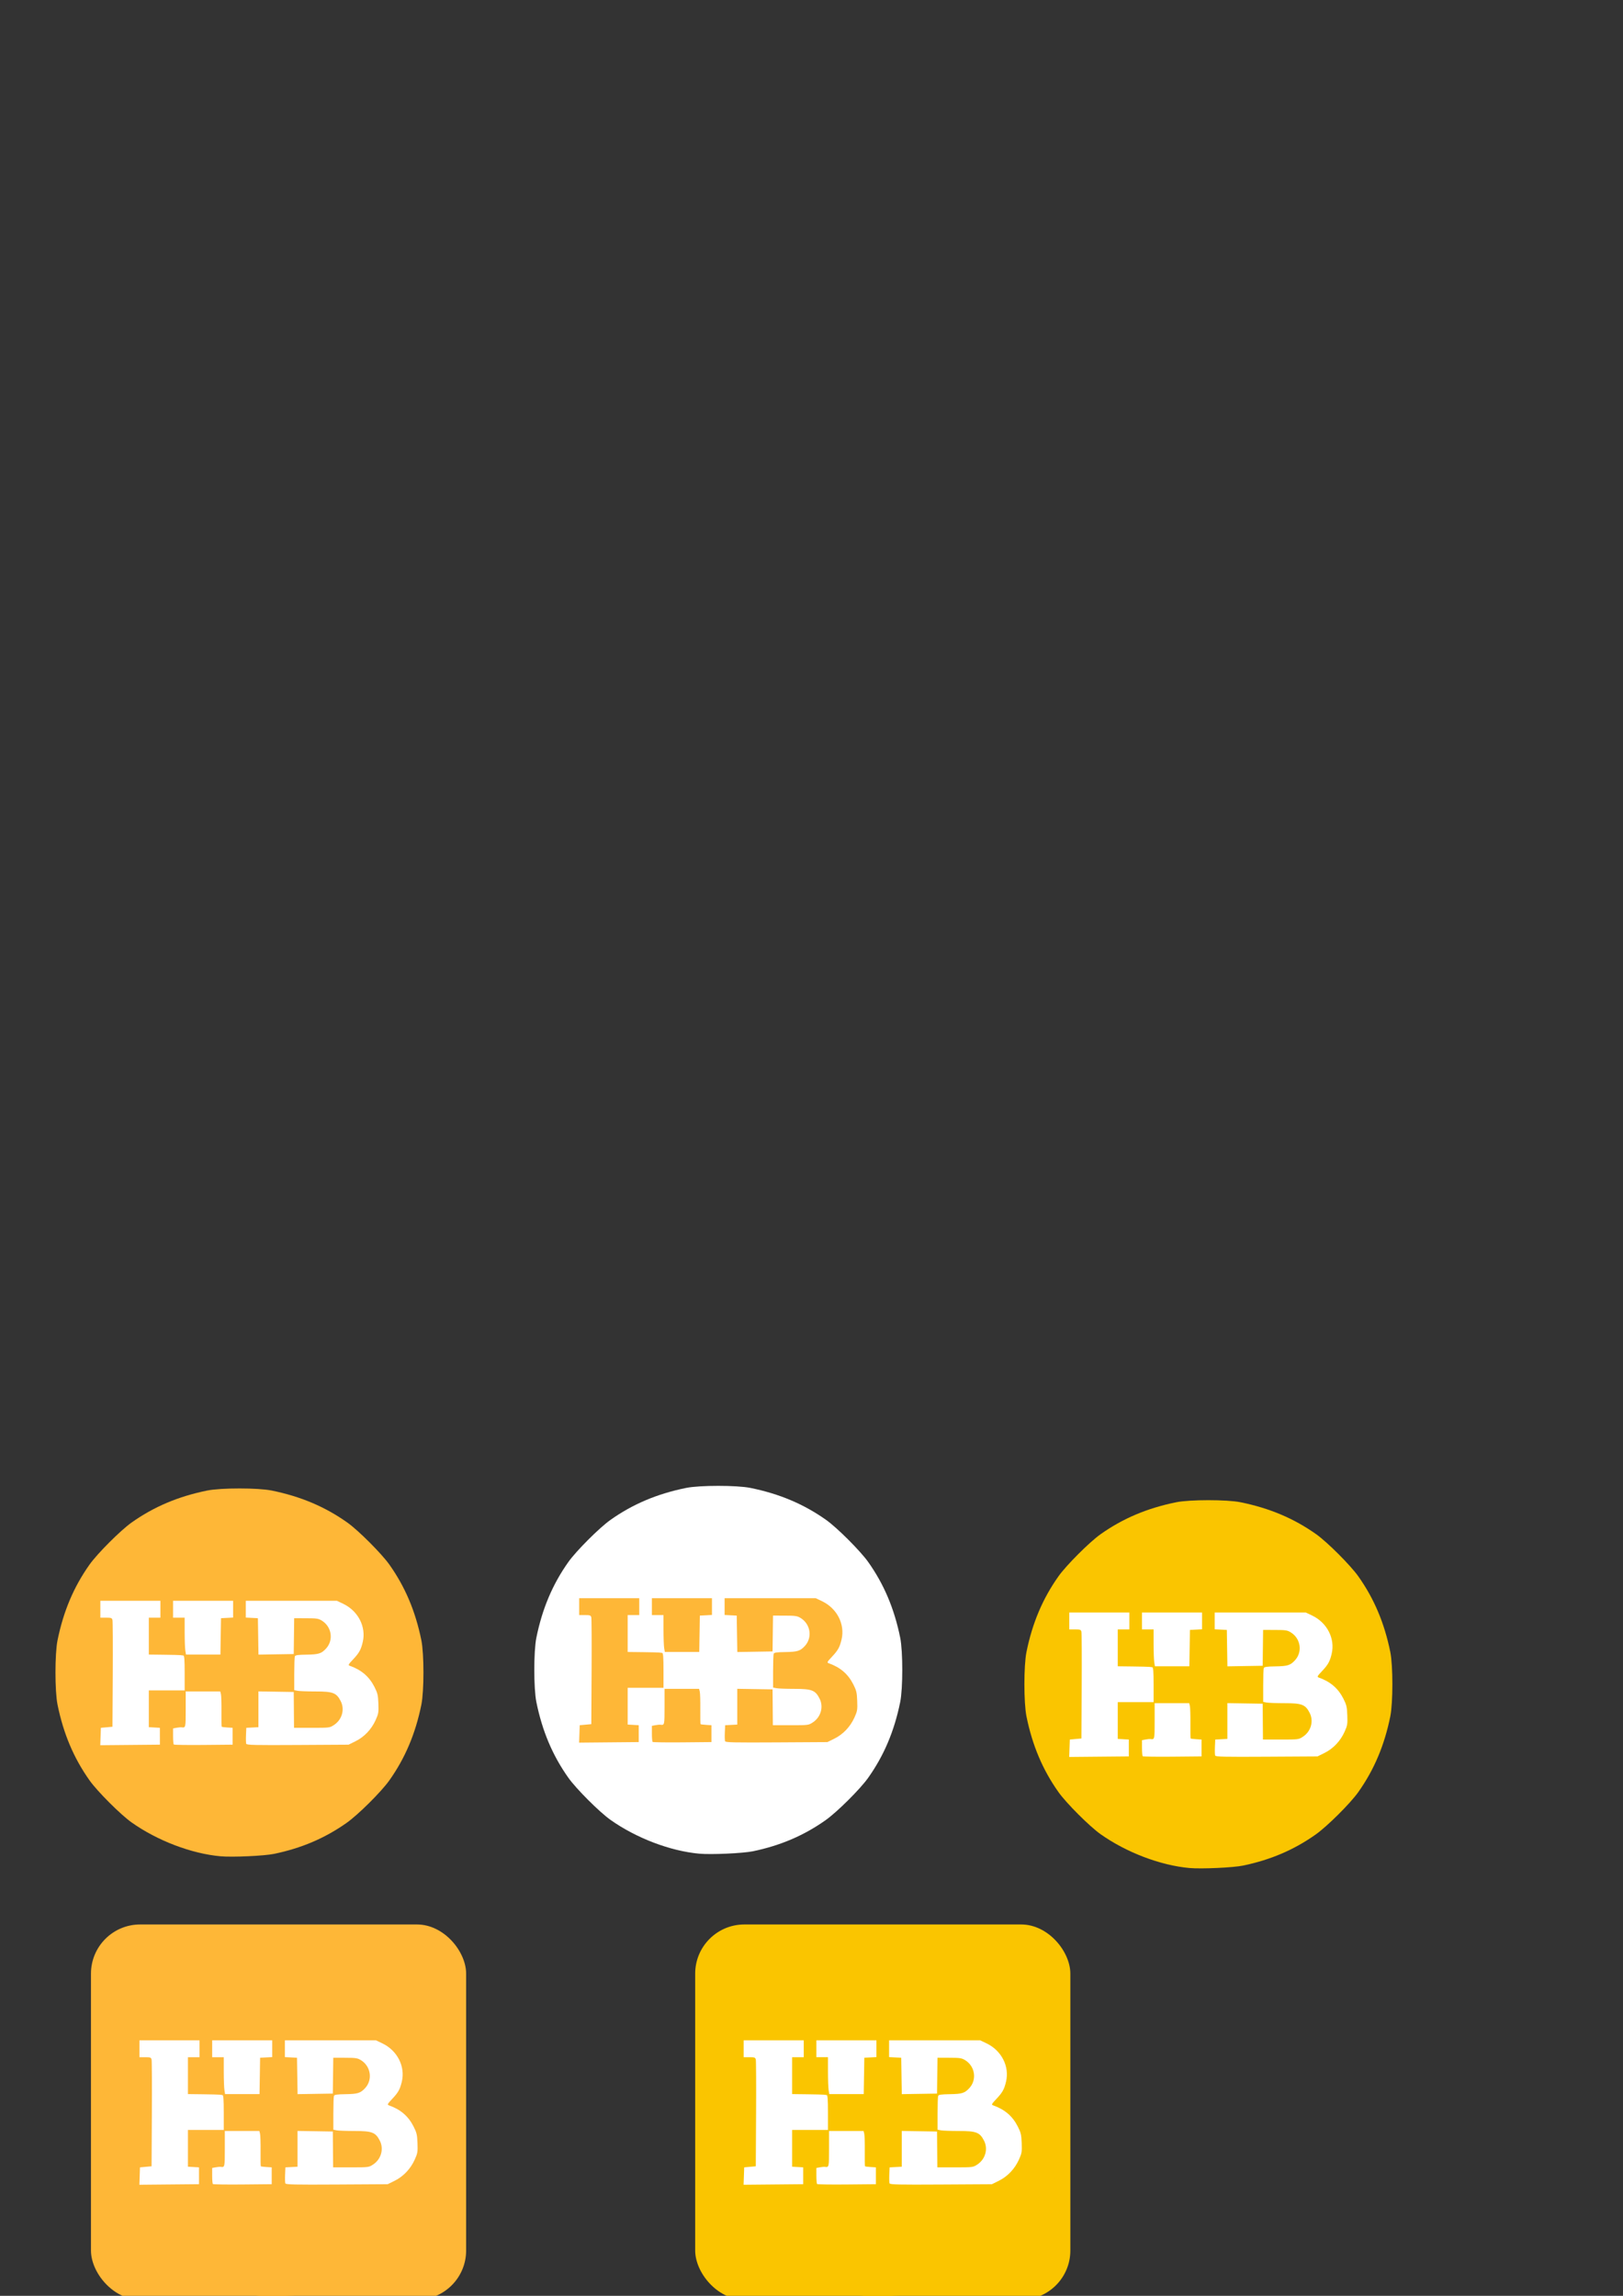 <?xml version="1.0" encoding="UTF-8" standalone="no"?>
<!-- Created with Inkscape (http://www.inkscape.org/) -->

<svg
   xmlns:dc="http://purl.org/dc/elements/1.1/"
   xmlns:cc="http://creativecommons.org/ns#"
   xmlns:rdf="http://www.w3.org/1999/02/22-rdf-syntax-ns#"
   xmlns:svg="http://www.w3.org/2000/svg"
   xmlns="http://www.w3.org/2000/svg"
   xmlns:sodipodi="http://sodipodi.sourceforge.net/DTD/sodipodi-0.dtd"
   xmlns:inkscape="http://www.inkscape.org/namespaces/inkscape"
   width="210mm"
   height="297mm"
   viewBox="0 0 744.094 1052.362"
   id="svg2"
   version="1.1"
   inkscape:version="0.92.4 5da689c313, 2019-01-14"
   inkscape:export-filename="/home/dakk/flyer2.png"
   inkscape:export-xdpi="66.040001"
   inkscape:export-ydpi="66.040001"
   sodipodi:docname="logo.svg">
  <rect x="0" y="0" width="744.094" height="1052.362" fill="#333333" stroke="none"/>
  <defs
     id="defs4" />
  <sodipodi:namedview
     id="base"
     pagecolor="#ffffff"
     bordercolor="#666666"
     borderopacity="1.0"
     inkscape:pageopacity="0.0"
     inkscape:pageshadow="2"
     inkscape:zoom="0.9899495"
     inkscape:cx="145.61968"
     inkscape:cy="72.030215"
     inkscape:document-units="px"
     inkscape:current-layer="layer1"
     showgrid="false"
     inkscape:window-width="1366"
     inkscape:window-height="657"
     inkscape:window-x="0"
     inkscape:window-y="48"
     inkscape:window-maximized="1">
    <sodipodi:guide
       position="0,0"
       orientation="0,744.094"
       id="guide6254"
       inkscape:locked="false" />
    <sodipodi:guide
       position="744.094,0"
       orientation="-1052.362,0"
       id="guide6256"
       inkscape:locked="false" />
    <sodipodi:guide
       position="744.094,1052.362"
       orientation="0,-744.094"
       id="guide6258"
       inkscape:locked="false" />
    <sodipodi:guide
       position="0,1052.362"
       orientation="1052.362,0"
       id="guide6260"
       inkscape:locked="false" />
  </sodipodi:namedview>
  <g
     inkscape:label="Layer 1"
     inkscape:groupmode="layer"
     id="layer1">
    <ellipse
       style="opacity:1;fill:#feb737;fill-opacity:1;stroke:none;stroke-width:3.2;stroke-miterlimit:4;stroke-dasharray:none;stroke-dashoffset:0;stroke-opacity:1"
       id="path4328"
       cx="323.754"
       cy="774.318"
       rx="74.751"
       ry="68.943"
       inkscape:export-filename="/home/dakk/logo_round_inv.png"
       inkscape:export-xdpi="273"
       inkscape:export-ydpi="273" />
    <path
       inkscape:connector-curvature="0"
       id="path5241-1"
       d="m 320.614,849.697 c -13.319,-1.199 -28.957,-7.155 -40.771,-15.529 -5.041,-3.573 -15.683,-14.215 -19.256,-19.256 -7.261,-10.243 -11.979,-21.404 -14.684,-34.732 -1.26,-6.211 -1.26,-23.259 0,-29.47 2.705,-13.328 7.423,-24.488 14.684,-34.732 3.573,-5.041 14.215,-15.683 19.256,-19.256 10.243,-7.261 21.404,-11.979 34.732,-14.684 6.211,-1.26 23.259,-1.26 29.47,0 13.328,2.705 24.488,7.423 34.732,14.684 5.041,3.573 15.683,14.215 19.256,19.256 7.261,10.243 11.979,21.404 14.684,34.732 1.26,6.211 1.26,23.259 0,29.47 -2.705,13.328 -7.423,24.488 -14.684,34.732 -3.706,5.228 -14.302,15.756 -19.63,19.503 -9.952,7 -20.524,11.517 -33.15,14.164 -4.511,0.946 -19.163,1.61 -24.639,1.118 z m -27.779,-55.023 0,-3.865 -2.536,-0.146 -2.536,-0.146 0,-8.429 0,-8.429 8.213,0 8.213,0 0,-7.971 c 0,-6.028 -0.147,-7.984 -0.604,-8.023 -0.332,-0.028 -0.93,-0.1 -1.329,-0.159 -0.399,-0.059 -3.823,-0.145 -7.609,-0.19 l -6.884,-0.083 0,-8.455 0,-8.455 2.657,0 2.657,0 0,-3.865 0,-3.865 -13.769,0 -13.769,0 0,3.865 0,3.865 2.648,0 c 2.346,0 2.678,0.124 2.912,1.087 0.145,0.598 0.204,11.849 0.13,25.001 l -0.134,23.914 -2.657,0.242 -2.657,0.242 -0.14,3.993 -0.14,3.993 13.668,-0.128 13.668,-0.128 0,-3.865 z m 33.335,7.6e-4 0,-3.864 -2.405,-0.151 c -1.323,-0.083 -2.486,-0.232 -2.584,-0.331 -0.099,-0.099 -0.149,-3.218 -0.111,-6.933 0.037,-3.714 -0.073,-7.316 -0.246,-8.004 l -0.314,-1.251 -7.919,0 -7.919,0 0,8.213 c 0,8.422 -0.017,8.496 -1.89,8.231 -0.375,-0.053 -1.408,0.04 -2.295,0.206 l -1.613,0.303 0,3.521 c 0,1.937 0.148,3.669 0.33,3.851 0.181,0.181 6.323,0.272 13.648,0.201 l 13.319,-0.128 0,-3.864 z m 56.345,2.298 c 3.993,-1.966 7.279,-5.415 9.202,-9.654 1.336,-2.946 1.439,-3.557 1.288,-7.614 -0.145,-3.882 -0.362,-4.799 -1.808,-7.647 -2.412,-4.748 -5.969,-7.788 -11.342,-9.69 -0.796,-0.282 -0.61,-0.636 1.51,-2.877 2.814,-2.975 3.632,-4.438 4.467,-7.988 1.637,-6.963 -2.075,-14.244 -8.934,-17.523 l -2.899,-1.386 -20.895,-3.8e-4 -20.895,-2.5e-4 0,3.841 0,3.841 2.778,0.145 2.778,0.145 0.132,8.345 0.132,8.345 8.081,-0.132 8.081,-0.132 0.104,-8.213 0.104,-8.213 5.457,0.01 c 4.827,0.009 5.662,0.137 7.239,1.111 4.541,2.806 5.452,8.97 1.894,12.812 -2.121,2.291 -3.401,2.688 -8.906,2.769 -3.995,0.059 -5.164,0.229 -5.378,0.784 -0.15,0.39 -0.272,4.035 -0.272,8.098 l 0,7.388 1.51,0.302 c 0.83,0.166 4.529,0.302 8.22,0.302 8.026,0 9.621,0.613 11.579,4.45 1.926,3.773 0.614,8.467 -3.044,10.889 -1.992,1.319 -2.071,1.329 -10.188,1.329 l -8.181,0 -0.068,-8.213 -0.068,-8.213 -8.092,-0.132 -8.092,-0.132 0,8.201 0,8.201 -2.778,0.145 -2.778,0.145 -0.145,3.334 c -0.08,1.834 -0.029,3.635 0.112,4.003 0.215,0.56 4.057,0.647 23.587,0.531 l 23.33,-0.138 3.18,-1.566 z m -61.792,-48.075 0.132,-8.334 2.778,-0.145 2.778,-0.145 0,-3.841 0,-3.841 -13.769,0 -13.769,0 0,3.865 0,3.865 2.657,0 2.657,0 0.005,6.643 c 0.003,3.654 0.14,7.458 0.305,8.455 l 0.299,1.812 7.897,0 7.897,0 0.132,-8.334 z"
       style="fill:#ffffff;fill-opacity:1"
       inkscape:export-filename="/home/dakk/logo_round_inv.png"
       inkscape:export-xdpi="273.14001"
       inkscape:export-ydpi="273.14001" />
    <ellipse
       style="opacity:1;fill:#ffffff;fill-opacity:1;stroke:none;stroke-width:3.2;stroke-miterlimit:4;stroke-dasharray:none;stroke-dashoffset:0;stroke-opacity:1"
       id="path4339"
       cx="109.096"
       cy="773.601"
       rx="80.812"
       ry="64.145"
       inkscape:export-filename="/home/dakk/logo_round.png"
       inkscape:export-xdpi="273"
       inkscape:export-ydpi="273" />
    <path
       inkscape:connector-curvature="0"
       id="path5241"
       d="M 101.084,850.886 C 87.765,849.688 72.127,843.731 60.313,835.357 55.272,831.784 44.63,821.142 41.057,816.101 33.796,805.858 29.078,794.697 26.373,781.37 c -1.26,-6.211 -1.26,-23.259 0,-29.47 2.705,-13.328 7.423,-24.488 14.684,-34.732 3.573,-5.041 14.215,-15.683 19.256,-19.256 10.243,-7.261 21.404,-11.979 34.732,-14.684 6.211,-1.26 23.259,-1.26 29.47,0 13.328,2.705 24.488,7.423 34.732,14.684 5.041,3.573 15.683,14.215 19.256,19.256 7.261,10.243 11.979,21.404 14.684,34.732 1.26,6.211 1.26,23.259 0,29.47 -2.705,13.328 -7.423,24.488 -14.684,34.732 -3.706,5.228 -14.302,15.756 -19.63,19.503 -9.952,7 -20.524,11.517 -33.15,14.164 -4.511,0.946 -19.163,1.61 -24.639,1.118 z m -27.779,-55.023 0,-3.865 -2.536,-0.146 -2.536,-0.146 0,-8.429 0,-8.429 8.213,0 8.213,0 0,-7.971 c 0,-6.028 -0.147,-7.984 -0.604,-8.023 -0.332,-0.028 -0.93,-0.1 -1.329,-0.159 -0.399,-0.059 -3.823,-0.145 -7.609,-0.19 l -6.884,-0.083 0,-8.455 0,-8.455 2.657,0 2.657,0 0,-3.865 0,-3.865 -13.769,0 -13.769,0 0,3.865 0,3.865 2.648,0 c 2.346,0 2.678,0.124 2.912,1.087 0.145,0.598 0.204,11.849 0.13,25.001 l -0.134,23.914 -2.657,0.242 -2.657,0.242 -0.14,3.993 -0.14,3.993 13.668,-0.128 13.668,-0.128 0,-3.865 z m 33.335,7.6e-4 0,-3.864 -2.405,-0.151 c -1.323,-0.083 -2.486,-0.232 -2.584,-0.331 -0.099,-0.099 -0.149,-3.218 -0.111,-6.933 0.037,-3.714 -0.073,-7.316 -0.246,-8.004 l -0.314,-1.251 -7.919,0 -7.919,0 0,8.213 c 0,8.422 -0.017,8.496 -1.89,8.231 -0.375,-0.053 -1.408,0.04 -2.295,0.206 l -1.613,0.303 0,3.521 c 0,1.937 0.148,3.669 0.33,3.851 0.181,0.181 6.323,0.272 13.648,0.201 l 13.319,-0.128 0,-3.864 z m 56.345,2.298 c 3.993,-1.966 7.279,-5.415 9.202,-9.654 1.336,-2.946 1.439,-3.557 1.288,-7.614 -0.145,-3.882 -0.362,-4.799 -1.808,-7.647 -2.412,-4.748 -5.969,-7.788 -11.342,-9.69 -0.796,-0.282 -0.61,-0.636 1.51,-2.877 2.814,-2.975 3.632,-4.438 4.467,-7.988 1.637,-6.963 -2.075,-14.244 -8.934,-17.523 l -2.899,-1.386 -20.895,-3.8e-4 -20.895,-2.5e-4 0,3.841 0,3.841 2.778,0.145 2.778,0.145 0.132,8.345 0.132,8.345 8.081,-0.132 8.081,-0.132 0.104,-8.213 0.104,-8.213 5.457,0.01 c 4.827,0.009 5.662,0.137 7.239,1.111 4.541,2.806 5.452,8.97 1.894,12.812 -2.121,2.291 -3.401,2.688 -8.906,2.769 -3.995,0.059 -5.164,0.229 -5.378,0.784 -0.15,0.39 -0.272,4.035 -0.272,8.098 l 0,7.388 1.51,0.302 c 0.83,0.166 4.529,0.302 8.22,0.302 8.026,0 9.621,0.613 11.579,4.45 1.926,3.773 0.614,8.467 -3.044,10.889 -1.992,1.319 -2.071,1.329 -10.188,1.329 l -8.181,0 -0.068,-8.213 -0.068,-8.213 -8.092,-0.132 -8.092,-0.132 0,8.201 0,8.201 -2.778,0.145 -2.778,0.145 -0.145,3.334 c -0.08,1.834 -0.029,3.635 0.112,4.003 0.215,0.56 4.057,0.647 23.587,0.531 l 23.33,-0.138 3.18,-1.566 z m -61.792,-48.075 0.132,-8.334 2.778,-0.145 2.778,-0.145 0,-3.841 0,-3.841 -13.769,0 -13.769,0 0,3.865 0,3.865 2.657,0 2.657,0 0.005,6.643 c 0.003,3.654 0.14,7.458 0.305,8.455 l 0.299,1.812 7.897,0 7.897,0 0.132,-8.334 z"
       style="fill:#feb737;fill-opacity:1"
       inkscape:export-filename="/home/dakk/logo_round.png"
       inkscape:export-xdpi="273.14001"
       inkscape:export-ydpi="273.14001" />
    <rect
       style="opacity:1;fill:#feb737;fill-opacity:1;stroke:none;stroke-width:3.2;stroke-miterlimit:4;stroke-dasharray:none;stroke-dashoffset:0;stroke-opacity:1"
       id="rect4359"
       width="172"
       height="172"
       x="41.707"
       y="882.144"
       ry="22.543"
       inkscape:export-filename="/home/dakk/logo_96.png"
       inkscape:export-xdpi="50.23"
       inkscape:export-ydpi="50.23" />
    <ellipse
       style="opacity:1;fill:#feb737;fill-opacity:0;stroke:none;stroke-width:3.2;stroke-miterlimit:4;stroke-dasharray:none;stroke-dashoffset:0;stroke-opacity:1"
       id="path4339-6"
       cx="221.043"
       cy="980.177"
       rx="80.812"
       ry="64.145"
       inkscape:export-filename="/home/dakk/logo_quad.png"
       inkscape:export-xdpi="267.90698"
       inkscape:export-ydpi="267.90698" />
    <ellipse
       style="opacity:1;fill:#ffffff;fill-opacity:1;stroke:none;stroke-width:3.2;stroke-miterlimit:4;stroke-dasharray:none;stroke-dashoffset:0;stroke-opacity:1"
       id="path4361"
       cx="127.707"
       cy="968.144"
       rx="80.055"
       ry="71.468"
       inkscape:export-filename="/home/dakk/logo_96.png"
       inkscape:export-xdpi="50.23"
       inkscape:export-ydpi="50.23" />
    <path
       inkscape:connector-curvature="0"
       id="path5241-8"
       d="m 119.011,1052.362 c -13.319,-1.199 -28.957,-7.155 -40.771,-15.529 -5.041,-3.573 -15.683,-14.215 -19.256,-19.256 -7.261,-10.243 -11.979,-21.404 -14.684,-34.732 -1.26,-6.211 -1.26,-23.259 0,-29.47 2.705,-13.328 7.423,-24.488 14.684,-34.731 3.573,-5.041 14.215,-15.683 19.256,-19.256 10.243,-7.261 21.404,-11.979 34.732,-14.684 6.211,-1.26 23.259,-1.26 29.47,0 13.328,2.705 24.488,7.423 34.732,14.684 5.041,3.573 15.683,14.215 19.256,19.256 7.261,10.243 11.979,21.404 14.684,34.731 1.26,6.211 1.26,23.259 0,29.47 -2.705,13.328 -7.423,24.488 -14.684,34.732 -3.706,5.228 -14.302,15.756 -19.63,19.503 -9.952,7 -20.524,11.517 -33.15,14.164 -4.511,0.946 -19.163,1.611 -24.639,1.118 z M 91.231,997.339 v -3.865 l -2.536,-0.146 -2.536,-0.146 v -8.429 -8.43 h 8.213 8.213 v -7.971 c 0,-6.028 -0.147,-7.984 -0.604,-8.023 -0.332,-0.028 -0.93,-0.1 -1.329,-0.159 -0.399,-0.059 -3.823,-0.145 -7.609,-0.19 l -6.884,-0.083 v -8.455 -8.455 h 2.657 2.657 v -3.865 -3.865 h -13.769 -13.769 v 3.865 3.865 h 2.648 c 2.346,0 2.678,0.124 2.912,1.087 0.145,0.598 0.204,11.848 0.13,25.002 l -0.134,23.915 -2.657,0.242 -2.657,0.241 -0.14,3.993 -0.14,3.993 13.668,-0.128 13.668,-0.128 v -3.865 z m 33.335,8e-4 v -3.864 l -2.405,-0.151 c -1.323,-0.083 -2.486,-0.232 -2.584,-0.331 -0.099,-0.099 -0.149,-3.218 -0.111,-6.933 0.037,-3.714 -0.073,-7.316 -0.246,-8.004 l -0.314,-1.251 h -7.919 -7.919 v 8.213 c 0,8.422 -0.017,8.496 -1.89,8.231 -0.375,-0.053 -1.408,0.04 -2.295,0.206 l -1.613,0.303 v 3.521 c 0,1.937 0.148,3.669 0.33,3.851 0.181,0.181 6.323,0.272 13.648,0.201 l 13.319,-0.128 v -3.864 z m 56.345,2.298 c 3.993,-1.966 7.279,-5.415 9.202,-9.654 1.336,-2.946 1.439,-3.557 1.288,-7.614 -0.145,-3.881 -0.362,-4.799 -1.808,-7.647 -2.412,-4.748 -5.969,-7.787 -11.342,-9.69 -0.796,-0.282 -0.61,-0.636 1.51,-2.877 2.814,-2.975 3.632,-4.438 4.467,-7.988 1.637,-6.963 -2.075,-14.244 -8.934,-17.523 l -2.899,-1.385 -20.895,-4e-4 -20.895,-3e-4 v 3.841 3.841 l 2.778,0.145 2.778,0.145 0.132,8.345 0.132,8.345 8.081,-0.132 8.081,-0.132 0.104,-8.213 0.104,-8.213 5.457,0.01 c 4.827,0.01 5.662,0.137 7.239,1.111 4.541,2.806 5.452,8.97 1.894,12.812 -2.121,2.291 -3.401,2.688 -8.906,2.769 -3.995,0.059 -5.164,0.229 -5.378,0.784 -0.15,0.39 -0.272,4.035 -0.272,8.098 v 7.388 l 1.51,0.302 c 0.83,0.166 4.529,0.302 8.22,0.302 8.026,0 9.621,0.613 11.579,4.45 1.926,3.773 0.614,8.467 -3.044,10.889 -1.992,1.319 -2.071,1.329 -10.188,1.329 h -8.181 l -0.068,-8.213 -0.068,-8.213 -8.092,-0.132 -8.092,-0.133 v 8.201 8.201 l -2.778,0.145 -2.778,0.145 -0.145,3.334 c -0.08,1.834 -0.029,3.635 0.112,4.003 0.215,0.56 4.057,0.647 23.587,0.531 l 23.33,-0.138 3.18,-1.566 z m -61.792,-48.075 0.132,-8.334 2.778,-0.145 2.778,-0.145 v -3.841 -3.841 H 111.039 97.27 v 3.865 3.865 h 2.657 2.657 l 0.005,6.643 c 0.003,3.654 0.14,7.458 0.305,8.455 l 0.299,1.812 h 7.897 7.897 l 0.132,-8.334 z"
       style="fill:#feb737;fill-opacity:1"
       inkscape:export-filename="/home/dakk/logo_96.png"
       inkscape:export-xdpi="50.23"
       inkscape:export-ydpi="50.23" />
    <rect
       style="opacity:1;fill:#fac500;fill-opacity:1;stroke:none;stroke-width:3.2;stroke-miterlimit:4;stroke-dasharray:none;stroke-dashoffset:0;stroke-opacity:1"
       id="rect4359-3"
       width="172"
       height="172"
       x="318.72"
       y="882.144"
       ry="22.543"
       inkscape:export-filename="/home/dakk/logo_fac_512.png"
       inkscape:export-xdpi="267.91"
       inkscape:export-ydpi="267.91" />
    <ellipse
       style="opacity:1;fill:#feb737;fill-opacity:0;stroke:none;stroke-width:3.2;stroke-miterlimit:4;stroke-dasharray:none;stroke-dashoffset:0;stroke-opacity:1"
       id="path4339-6-6"
       cx="499.95"
       cy="947.731"
       rx="80.812"
       ry="64.145"
       inkscape:export-filename="/home/dakk/logo_quad.png"
       inkscape:export-xdpi="267.90698"
       inkscape:export-ydpi="267.90698" />
    <ellipse
       style="opacity:1;fill:#ffffff;fill-opacity:1;stroke:none;stroke-width:3.2;stroke-miterlimit:4;stroke-dasharray:none;stroke-dashoffset:0;stroke-opacity:1"
       id="path4361-7"
       cx="404.72"
       cy="968.144"
       rx="80.055"
       ry="71.468"
       inkscape:export-filename="/home/dakk/logo_fac_512.png"
       inkscape:export-xdpi="267.91"
       inkscape:export-ydpi="267.91" />
    <path
       inkscape:connector-curvature="0"
       id="path5241-8-5"
       d="m 396.023,1052.362 c -13.319,-1.199 -28.957,-7.155 -40.771,-15.529 -5.041,-3.573 -15.683,-14.215 -19.256,-19.256 -7.261,-10.243 -11.979,-21.404 -14.684,-34.732 -1.26,-6.211 -1.26,-23.259 0,-29.47 2.705,-13.328 7.423,-24.488 14.684,-34.732 3.573,-5.041 14.215,-15.683 19.256,-19.256 10.243,-7.261 21.404,-11.979 34.732,-14.684 6.211,-1.26 23.259,-1.26 29.47,0 13.328,2.705 24.488,7.423 34.732,14.684 5.041,3.573 15.683,14.215 19.256,19.256 7.261,10.243 11.979,21.404 14.684,34.732 1.26,6.211 1.26,23.259 0,29.47 -2.705,13.328 -7.423,24.488 -14.684,34.732 -3.706,5.228 -14.302,15.756 -19.63,19.503 -9.952,7 -20.524,11.517 -33.15,14.164 -4.511,0.946 -19.163,1.611 -24.639,1.118 z m -27.779,-55.023 v -3.865 l -2.536,-0.146 -2.536,-0.146 v -8.429 -8.43 h 8.213 8.213 v -7.971 c 0,-6.028 -0.147,-7.984 -0.604,-8.023 -0.332,-0.028 -0.93,-0.1 -1.329,-0.159 -0.399,-0.059 -3.823,-0.145 -7.609,-0.19 l -6.884,-0.083 v -8.455 -8.455 h 2.657 2.657 v -3.865 -3.865 h -13.769 -13.769 v 3.865 3.865 h 2.648 c 2.346,0 2.678,0.124 2.912,1.087 0.145,0.598 0.204,11.849 0.13,25.002 l -0.134,23.915 -2.657,0.242 -2.657,0.241 -0.14,3.993 -0.14,3.993 13.668,-0.128 13.668,-0.128 v -3.865 z m 33.335,8e-4 v -3.864 l -2.405,-0.151 c -1.323,-0.083 -2.486,-0.232 -2.584,-0.331 -0.099,-0.099 -0.149,-3.218 -0.111,-6.933 0.037,-3.714 -0.073,-7.316 -0.246,-8.004 l -0.314,-1.251 h -7.919 -7.919 v 8.213 c 0,8.422 -0.017,8.496 -1.89,8.231 -0.375,-0.053 -1.408,0.04 -2.295,0.206 l -1.613,0.303 v 3.521 c 0,1.937 0.148,3.669 0.33,3.85 0.181,0.181 6.323,0.272 13.648,0.201 l 13.319,-0.128 v -3.864 z m 56.345,2.298 c 3.993,-1.966 7.279,-5.415 9.202,-9.654 1.336,-2.946 1.439,-3.557 1.288,-7.614 -0.145,-3.881 -0.362,-4.799 -1.808,-7.647 -2.412,-4.748 -5.969,-7.787 -11.342,-9.69 -0.796,-0.282 -0.61,-0.636 1.51,-2.877 2.814,-2.975 3.632,-4.438 4.467,-7.988 1.637,-6.964 -2.075,-14.244 -8.934,-17.523 l -2.899,-1.385 -20.895,-4e-4 -20.895,-3e-4 v 3.841 3.841 l 2.778,0.145 2.778,0.145 0.132,8.346 0.132,8.345 8.081,-0.132 8.081,-0.132 0.104,-8.213 0.104,-8.213 5.457,0.01 c 4.827,0.01 5.662,0.137 7.239,1.111 4.541,2.806 5.452,8.97 1.894,12.812 -2.121,2.291 -3.401,2.688 -8.906,2.769 -3.995,0.059 -5.164,0.229 -5.378,0.784 -0.15,0.39 -0.272,4.035 -0.272,8.098 v 7.388 l 1.51,0.302 c 0.83,0.166 4.529,0.302 8.22,0.302 8.026,0 9.621,0.613 11.579,4.45 1.926,3.773 0.614,8.467 -3.044,10.889 -1.992,1.319 -2.071,1.329 -10.188,1.329 h -8.181 l -0.068,-8.213 -0.068,-8.213 -8.092,-0.132 -8.092,-0.133 v 8.201 8.201 l -2.778,0.145 -2.778,0.145 -0.145,3.334 c -0.08,1.834 -0.029,3.635 0.112,4.003 0.215,0.56 4.057,0.647 23.587,0.531 l 23.33,-0.138 3.18,-1.566 z m -61.792,-48.075 0.132,-8.334 2.778,-0.145 2.778,-0.145 v -3.841 -3.841 h -13.769 -13.769 v 3.865 3.865 h 2.657 2.657 l 0.005,6.643 c 0.003,3.654 0.14,7.458 0.305,8.455 l 0.299,1.812 h 7.897 7.897 l 0.132,-8.334 z"
       style="fill:#fac500;fill-opacity:1;stroke-width:1"
       inkscape:export-filename="/home/dakk/logo_fac_512.png"
       inkscape:export-xdpi="267.91"
       inkscape:export-ydpi="267.91" />
    <ellipse
       style="opacity:1;fill:#ffffff;fill-opacity:1;stroke:none;stroke-width:3.2;stroke-miterlimit:4;stroke-dasharray:none;stroke-dashoffset:0;stroke-opacity:1"
       id="path4339-3"
       cx="553.322"
       cy="778.978"
       rx="80.812"
       ry="64.145"
       inkscape:export-filename="/home/dakk/logo_round_fac_192.png"
       inkscape:export-xdpi="102.43"
       inkscape:export-ydpi="102.43" />
    <path
       inkscape:connector-curvature="0"
       id="path5241-5"
       d="m 545.309,856.263 c -13.319,-1.199 -28.957,-7.155 -40.771,-15.529 -5.041,-3.573 -15.683,-14.215 -19.256,-19.256 -7.261,-10.243 -11.979,-21.404 -14.684,-34.732 -1.26,-6.211 -1.26,-23.259 0,-29.47 2.705,-13.328 7.423,-24.488 14.684,-34.732 3.573,-5.041 14.215,-15.683 19.256,-19.256 10.243,-7.261 21.404,-11.979 34.732,-14.684 6.211,-1.26 23.259,-1.26 29.47,0 13.328,2.705 24.488,7.423 34.732,14.684 5.041,3.573 15.683,14.215 19.256,19.256 7.261,10.243 11.979,21.404 14.684,34.732 1.26,6.211 1.26,23.259 0,29.47 -2.705,13.328 -7.423,24.488 -14.684,34.732 -3.706,5.228 -14.302,15.756 -19.63,19.503 -9.952,7 -20.524,11.517 -33.15,14.164 -4.511,0.946 -19.163,1.61 -24.639,1.118 z m -27.779,-55.023 v -3.865 l -2.536,-0.146 -2.536,-0.146 v -8.429 -8.429 h 8.213 8.213 v -7.971 c 0,-6.028 -0.147,-7.984 -0.604,-8.023 -0.332,-0.028 -0.93,-0.1 -1.329,-0.159 -0.399,-0.059 -3.823,-0.145 -7.609,-0.19 l -6.884,-0.083 v -8.455 -8.455 h 2.657 2.657 v -3.865 -3.865 h -13.769 -13.769 v 3.865 3.865 h 2.648 c 2.346,0 2.678,0.124 2.912,1.087 0.145,0.598 0.204,11.849 0.13,25.001 l -0.134,23.914 -2.657,0.242 -2.657,0.242 -0.14,3.993 -0.14,3.993 13.668,-0.128 13.668,-0.128 v -3.865 z m 33.335,7.6e-4 v -3.864 l -2.405,-0.151 c -1.323,-0.083 -2.486,-0.232 -2.584,-0.331 -0.099,-0.099 -0.149,-3.218 -0.111,-6.933 0.037,-3.714 -0.073,-7.316 -0.246,-8.004 l -0.314,-1.251 h -7.919 -7.919 v 8.213 c 0,8.422 -0.017,8.496 -1.89,8.231 -0.375,-0.053 -1.408,0.04 -2.295,0.206 l -1.613,0.303 v 3.521 c 0,1.937 0.148,3.669 0.33,3.851 0.181,0.181 6.323,0.272 13.648,0.201 l 13.319,-0.128 v -3.864 z m 56.345,2.298 c 3.993,-1.966 7.279,-5.415 9.202,-9.654 1.336,-2.946 1.439,-3.557 1.288,-7.614 -0.145,-3.882 -0.362,-4.799 -1.808,-7.647 -2.412,-4.748 -5.969,-7.788 -11.342,-9.69 -0.796,-0.282 -0.61,-0.636 1.51,-2.877 2.814,-2.975 3.632,-4.438 4.467,-7.988 1.637,-6.963 -2.075,-14.244 -8.934,-17.523 l -2.899,-1.386 -20.895,-3.8e-4 -20.895,-2.5e-4 v 3.841 3.841 l 2.778,0.145 2.778,0.145 0.132,8.345 0.132,8.345 8.081,-0.132 8.081,-0.132 0.104,-8.213 0.104,-8.213 5.457,0.01 c 4.827,0.009 5.662,0.137 7.239,1.111 4.541,2.806 5.452,8.97 1.894,12.812 -2.121,2.291 -3.401,2.688 -8.906,2.769 -3.995,0.059 -5.164,0.229 -5.378,0.784 -0.15,0.39 -0.272,4.035 -0.272,8.098 v 7.388 l 1.51,0.302 c 0.83,0.166 4.529,0.302 8.22,0.302 8.026,0 9.621,0.613 11.579,4.45 1.926,3.773 0.614,8.467 -3.044,10.889 -1.992,1.319 -2.071,1.329 -10.188,1.329 h -8.181 l -0.068,-8.213 -0.068,-8.213 -8.092,-0.132 -8.092,-0.132 v 8.201 8.201 l -2.778,0.145 -2.778,0.145 -0.145,3.334 c -0.08,1.834 -0.029,3.635 0.112,4.003 0.215,0.56 4.057,0.647 23.587,0.531 l 23.33,-0.138 3.18,-1.566 z m -61.792,-48.075 0.132,-8.334 2.778,-0.145 2.778,-0.145 v -3.841 -3.841 h -13.769 -13.769 v 3.865 3.865 h 2.657 2.657 l 0.005,6.643 c 0.003,3.654 0.14,7.458 0.305,8.455 l 0.299,1.812 h 7.897 7.897 l 0.132,-8.334 z"
       style="fill:#fac500;fill-opacity:1;stroke-width:1"
       inkscape:export-filename="/home/dakk/logo_round_fac_192.png"
       inkscape:export-xdpi="102.43"
       inkscape:export-ydpi="102.43" />
  </g>
</svg>
